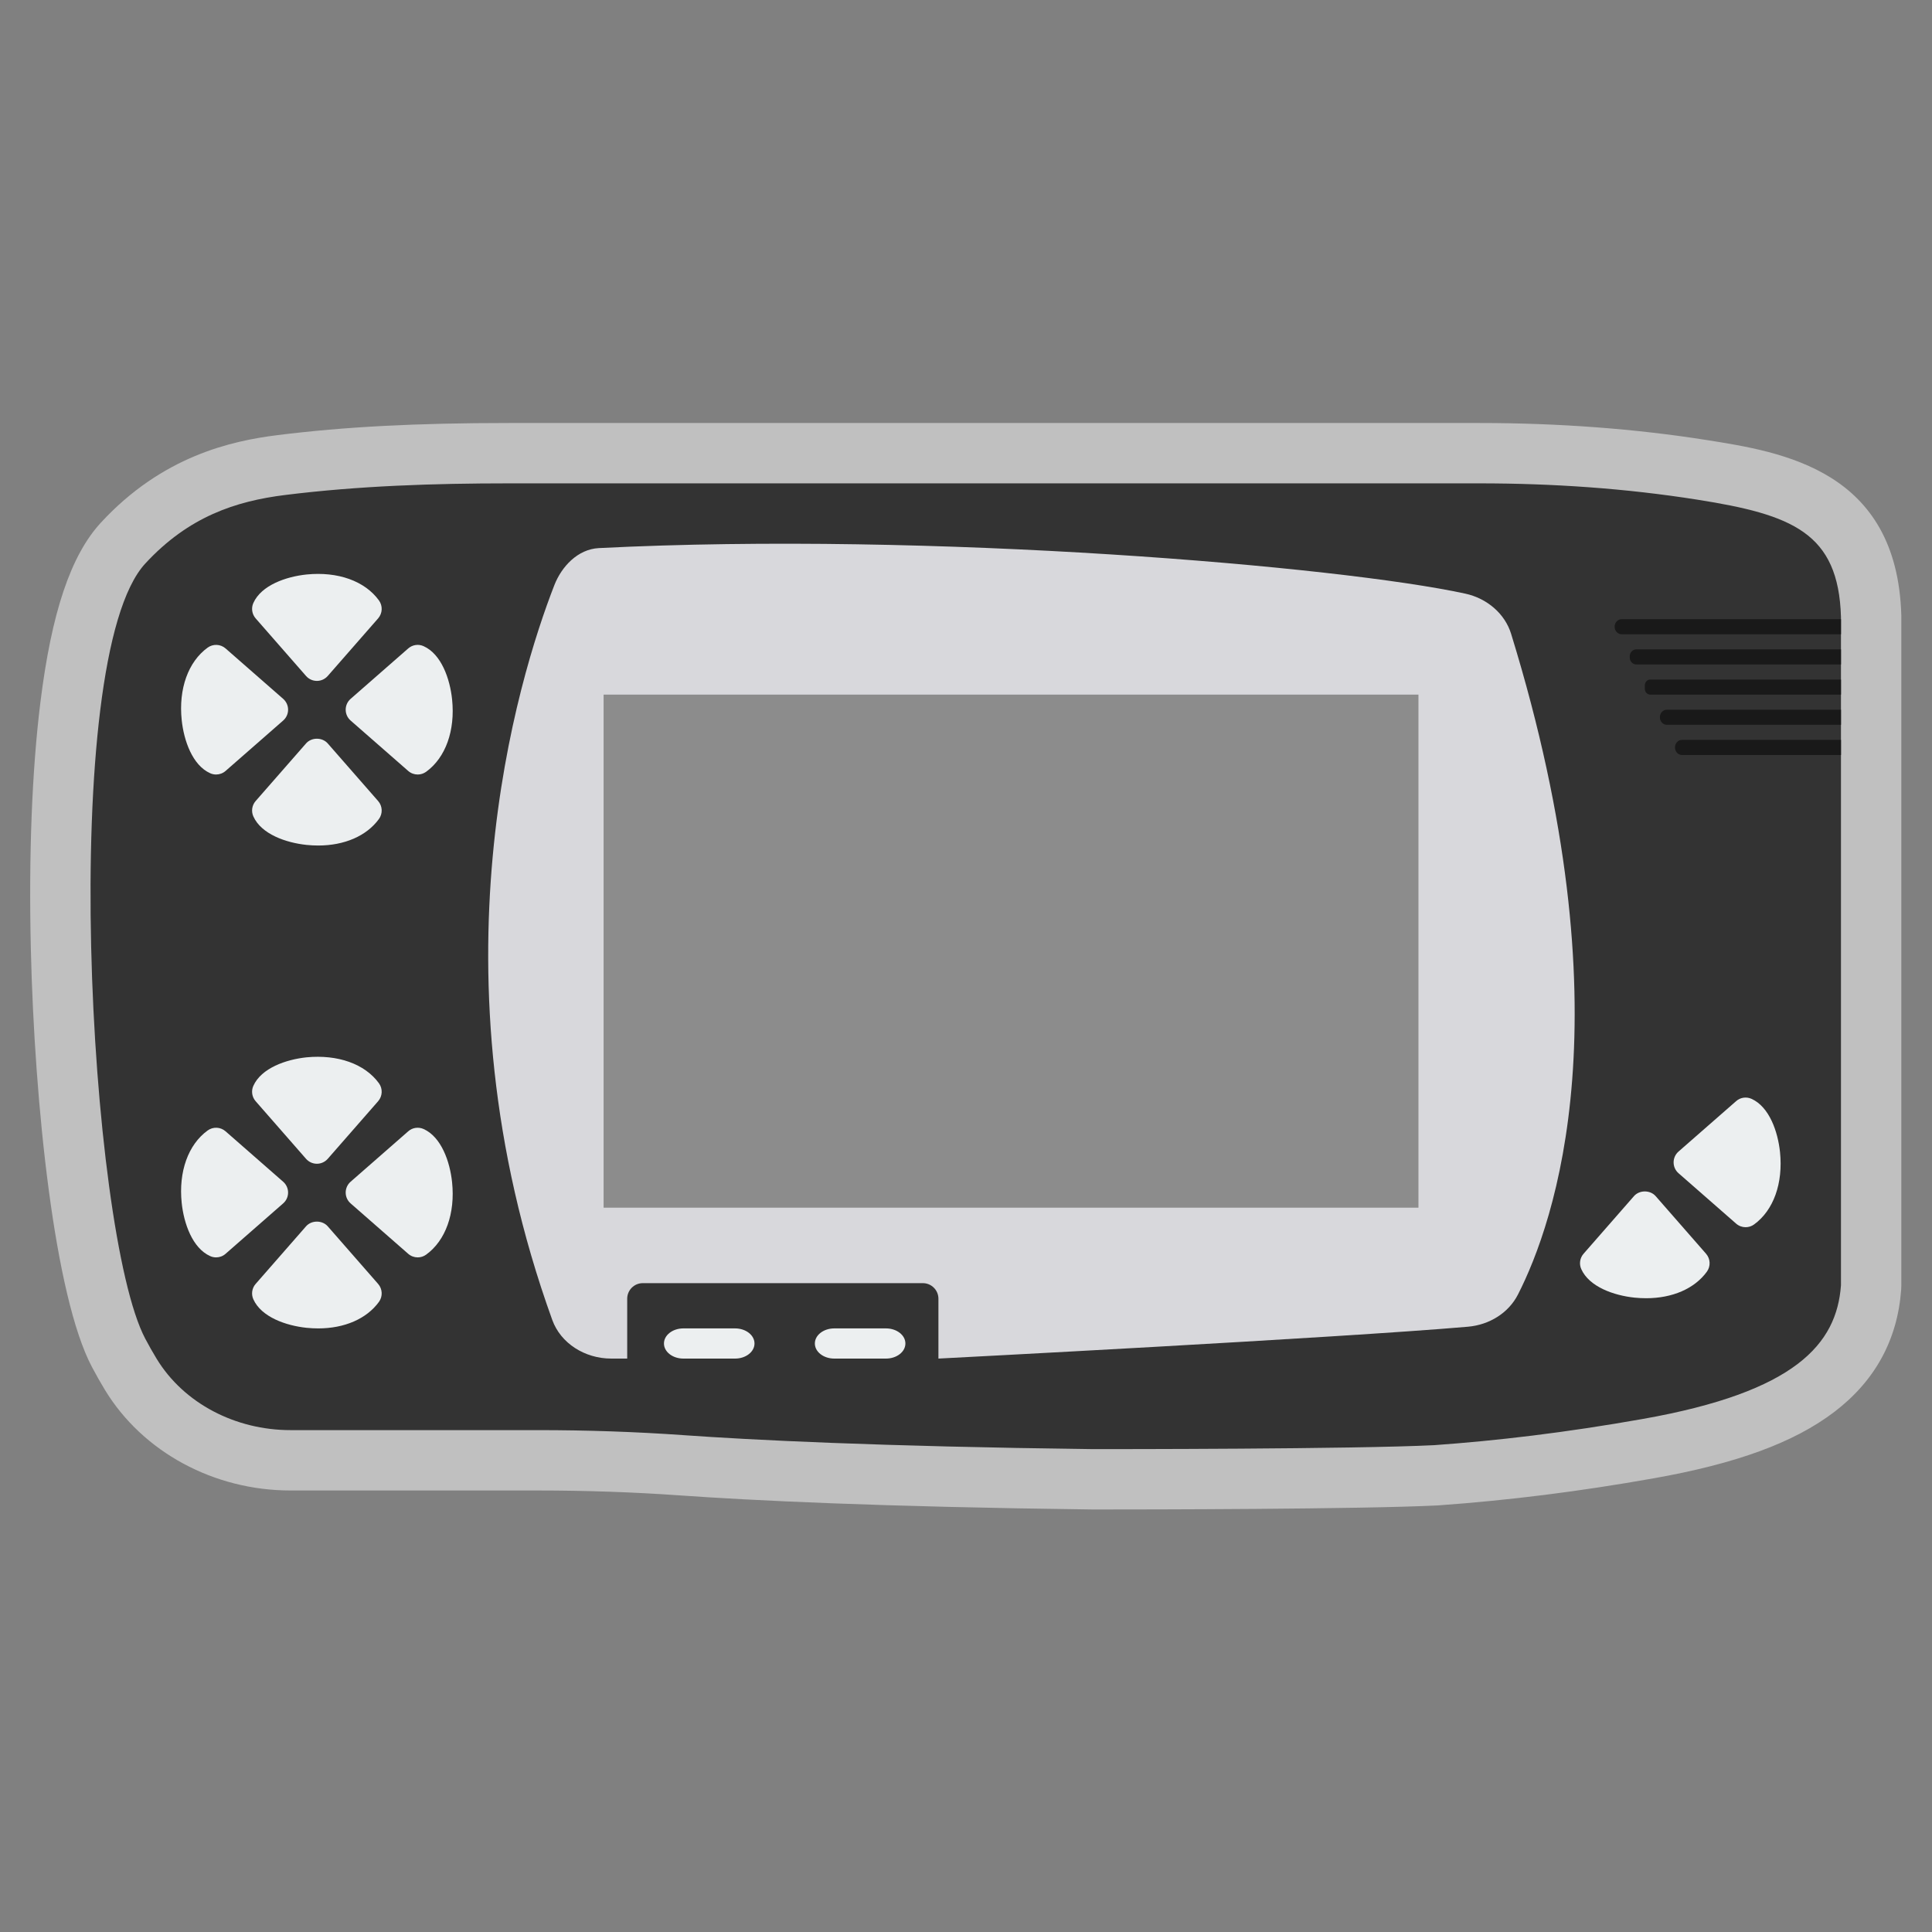 <?xml version="1.0" encoding="UTF-8" standalone="no"?>
<svg
   xmlns:dc="http://purl.org/dc/elements/1.1/"
   xmlns:cc="http://creativecommons.org/ns#"
   xmlns:rdf="http://www.w3.org/1999/02/22-rdf-syntax-ns#"
   xmlns:svg="http://www.w3.org/2000/svg"
   xmlns="http://www.w3.org/2000/svg"
   viewBox="0 0 341.333 341.333"
   height="256"
   width="256"
   xml:space="preserve"
   id="svg2"
   version="1.1"><rect x="0" y="0" width="341.333" height="341.333" fill="#808080" stroke="none"/><defs
     id="defs6"><clipPath
       id="clipPath18"
       clipPathUnits="userSpaceOnUse"><path
         id="path16"
         d="M 0,256 H 256 V 0 H 0 Z" /></clipPath><clipPath
       id="clipPath26"
       clipPathUnits="userSpaceOnUse"><path
         id="path24"
         d="M 4,200 H 252 V 56 H 4 Z" /></clipPath></defs><g
     transform="matrix(1.333,0,0,-1.333,0,341.333)"
     id="g10"><g
       id="g12"><g
         clip-path="url(#clipPath18)"
         id="g14"><g
           id="g20"><g
             id="g22" /><g
             id="g34"><g
               style="opacity:0.5"
               id="g32"
               clip-path="url(#clipPath26)"><g
                 id="g30"
                 transform="translate(196.067,200)"><path
                   id="path28"
                   style="fill:#ffffff;fill-opacity:1;fill-rule:nonzero;stroke:none"
                   d="m 0,0 h -128.628 c -12.282,0 -21.735,-0.495 -30.649,-1.604 -6.166,-0.768 -15.302,-2.805 -23.416,-11.599 -3.993,-4.327 -6.542,-11.896 -8.02,-23.818 -1.116,-8.996 -1.555,-20.26 -1.27,-32.574 0.485,-20.923 3.176,-46.202 8.097,-55.509 0.566,-1.071 1.152,-2.104 1.741,-3.072 4.997,-8.207 14.415,-13.306 24.578,-13.306 h 32.772 c 6.386,0 12.715,-0.219 18.814,-0.651 9.287,-0.658 26.311,-1.516 54.667,-1.866 0.031,-0.001 0.062,-0.001 0.093,-0.001 h 0.837 c 5.713,0 34.726,0.026 44.814,0.536 0.055,0.002 0.11,0.006 0.166,0.01 9.355,0.668 18.682,1.841 28.513,3.584 10.99,1.949 18.588,4.738 23.91,8.778 5.414,4.109 8.405,9.569 8.893,16.229 0.014,0.194 0.021,0.389 0.021,0.583 v 88.567 c 0,0.077 -10e-4,0.154 -0.003,0.231 C 55.372,-6.249 40.199,-3.85 30.159,-2.262 20.665,-0.761 10.518,0 0,0" /></g></g></g></g><g
           transform="translate(224.976,189.836)"
           id="g36"><path
             id="path38"
             style="fill:#333333;fill-opacity:1;fill-rule:nonzero;stroke:none"
             d="m 0,0 c -9.549,1.51 -19.228,2.164 -28.909,2.164 h -128.628 c -9.909,0 -19.836,-0.32 -29.661,-1.543 -6.498,-0.809 -12.766,-2.844 -18.525,-9.085 -11.631,-12.606 -7.492,-88.566 0,-102.737 0.488,-0.922 0.988,-1.806 1.502,-2.651 3.623,-5.951 10.484,-9.466 17.745,-9.466 h 32.772 c 6.472,0 12.925,-0.213 19.379,-0.671 8.736,-0.619 25.608,-1.494 54.2,-1.847 2.395,-0.001 34.66,-0.009 45.242,0.525 8.249,0.59 17.311,1.642 27.686,3.482 20.197,3.582 25.65,9.909 26.221,17.713 v 88.567 C 18.7,-4.358 12.541,-1.983 0,0" /></g><g
           transform="translate(200.28,172.059)"
           id="g40"><path
             id="path42"
             style="fill:#d8d8dc;fill-opacity:1;fill-rule:nonzero;stroke:none"
             d="m 0,0 c -0.82,2.66 -3.172,4.694 -6.08,5.327 -16.519,3.596 -70.705,8.263 -114.825,6.035 -2.808,-0.142 -4.946,-2.456 -5.903,-4.913 -4.764,-12.239 -16.94,-51.286 -0.271,-97.397 1.114,-3.079 4.301,-5.111 7.808,-5.111 h 2.119 v 7.93 c 0,1.142 0.926,2.068 2.068,2.068 h 37.113 c 1.143,0 2.068,-0.925 2.069,-2.068 v -7.93 c 0,0 53.044,2.734 70.177,4.222 2.875,0.25 5.398,1.849 6.632,4.266 C 5.759,-78.065 15.526,-50.348 0,0" /></g><g
           transform="translate(110.571,80)"
           id="g44"><path
             id="path46"
             style="fill:#eceff0;fill-opacity:1;fill-rule:nonzero;stroke:none"
             d="m 0,0 h 6.857 c 1.42,0 2.572,-0.895 2.572,-2 0,-1.105 -1.152,-2 -2.572,-2 H 0 c -1.42,0 -2.571,0.895 -2.571,2 0,1.105 1.151,2 2.571,2" /></g><g
           transform="translate(90.571,80)"
           id="g48"><path
             id="path50"
             style="fill:#eceff0;fill-opacity:1;fill-rule:nonzero;stroke:none"
             d="m 0,0 h 6.857 c 1.42,0 2.572,-0.895 2.572,-2 0,-1.105 -1.152,-2 -2.572,-2 H 0 c -1.42,0 -2.571,0.895 -2.571,2 0,1.105 1.151,2 2.571,2" /></g><g
           transform="translate(50.225,176.485)"
           id="g52"><path
             id="path54"
             style="fill:#eceff0;fill-opacity:1;fill-rule:nonzero;stroke:none"
             d="m 0,0 c -1.873,2.578 -5.452,3.853 -9.595,3.437 -2.717,-0.283 -5.996,-1.422 -7.051,-3.778 -0.305,-0.681 -0.186,-1.477 0.304,-2.038 l 6.68,-7.635 c 0.363,-0.415 0.887,-0.652 1.437,-0.652 0.55,0 1.073,0.237 1.437,0.652 l 6.68,7.635 C 0.477,-1.709 0.522,-0.721 0,0" /></g><g
           transform="translate(50.117,149.896)"
           id="g56"><path
             id="path58"
             style="fill:#eceff0;fill-opacity:1;fill-rule:nonzero;stroke:none"
             d="m 0,0 -6.68,7.635 c -0.727,0.832 -2.147,0.832 -2.874,0 L -16.234,0 c -0.49,-0.561 -0.609,-1.357 -0.304,-2.037 1.055,-2.357 4.334,-3.495 7.051,-3.779 0.526,-0.054 1.042,-0.08 1.547,-0.08 3.471,0 6.412,1.266 8.048,3.518 C 0.63,-1.657 0.585,-0.669 0,0" /></g><g
           transform="translate(37.531,163.439)"
           id="g60"><path
             id="path62"
             style="fill:#eceff0;fill-opacity:1;fill-rule:nonzero;stroke:none"
             d="m 0,0 -7.634,6.681 c -0.673,0.589 -1.659,0.626 -2.378,0.108 -2.58,-1.875 -3.866,-5.462 -3.437,-9.596 0.283,-2.718 1.422,-5.997 3.778,-7.052 0.251,-0.114 0.516,-0.168 0.781,-0.168 0.453,0 0.902,0.162 1.256,0.472 L 0,-2.874 c 0.416,0.363 0.652,0.887 0.652,1.437 C 0.652,-0.887 0.416,-0.364 0,0" /></g><g
           transform="translate(59.919,163.371)"
           id="g64"><path
             id="path66"
             style="fill:#eceff0;fill-opacity:1;fill-rule:nonzero;stroke:none"
             d="M 0,0 C -0.283,2.718 -1.422,5.997 -3.778,7.052 -4.46,7.363 -5.256,7.24 -5.815,6.748 l -7.634,-6.681 c -0.416,-0.363 -0.653,-0.887 -0.653,-1.437 0,-0.55 0.237,-1.074 0.653,-1.437 l 7.634,-6.681 c 0.358,-0.313 0.807,-0.472 1.256,-0.472 0.393,0 0.787,0.121 1.122,0.364 C -0.857,-7.721 0.429,-4.135 0,0" /></g><g
           transform="translate(50.225,112.49)"
           id="g68"><path
             id="path70"
             style="fill:#eceff0;fill-opacity:1;fill-rule:nonzero;stroke:none"
             d="m 0,0 c -1.875,2.577 -5.465,3.833 -9.591,3.438 -2.72,-0.283 -6,-1.424 -7.055,-3.781 -0.306,-0.679 -0.187,-1.477 0.304,-2.036 l 6.68,-7.637 c 0.363,-0.414 0.887,-0.652 1.437,-0.652 0.549,0 1.073,0.238 1.437,0.652 l 6.68,7.637 C 0.477,-1.708 0.522,-0.723 0,0" /></g><g
           transform="translate(50.117,85.895)"
           id="g72"><path
             id="path74"
             style="fill:#eceff0;fill-opacity:1;fill-rule:nonzero;stroke:none"
             d="m 0,0 -6.68,7.637 c -0.727,0.828 -2.147,0.828 -2.874,0 L -16.234,0 c -0.491,-0.559 -0.61,-1.357 -0.304,-2.036 1.055,-2.357 4.335,-3.498 7.055,-3.781 0.523,-0.052 1.04,-0.079 1.545,-0.079 3.468,0 6.41,1.265 8.046,3.517 C 0.63,-1.656 0.585,-0.671 0,0" /></g><g
           transform="translate(37.53,99.439)"
           id="g76"><path
             id="path78"
             style="fill:#eceff0;fill-opacity:1;fill-rule:nonzero;stroke:none"
             d="m 0,0 -7.634,6.682 c -0.673,0.59 -1.659,0.634 -2.379,0.108 -2.579,-1.872 -3.863,-5.459 -3.437,-9.59 0.282,-2.719 1.422,-6 3.778,-7.059 0.25,-0.112 0.517,-0.168 0.781,-0.168 0.453,0 0.903,0.16 1.257,0.474 L 0,-2.871 C 0.416,-2.51 0.652,-1.987 0.652,-1.436 0.652,-0.884 0.416,-0.362 0,0" /></g><g
           transform="translate(59.919,99.368)"
           id="g80"><path
             id="path82"
             style="fill:#eceff0;fill-opacity:1;fill-rule:nonzero;stroke:none"
             d="M 0,0 C -0.282,2.718 -1.422,6 -3.778,7.059 -4.455,7.361 -5.256,7.253 -5.815,6.753 L -13.45,0.071 c -0.415,-0.362 -0.652,-0.884 -0.652,-1.436 0,-0.552 0.237,-1.074 0.652,-1.435 l 7.635,-6.683 c 0.357,-0.313 0.807,-0.473 1.256,-0.473 0.393,0 0.786,0.119 1.122,0.365 C -0.857,-7.719 0.427,-4.132 0,0" /></g><g
           transform="translate(226.117,89.895)"
           id="g84"><path
             id="path86"
             style="fill:#eceff0;fill-opacity:1;fill-rule:nonzero;stroke:none"
             d="m 0,0 -6.68,7.637 c -0.727,0.828 -2.147,0.828 -2.874,0 L -16.234,0 c -0.491,-0.559 -0.61,-1.357 -0.304,-2.036 1.055,-2.357 4.335,-3.498 7.055,-3.781 0.523,-0.052 1.04,-0.079 1.545,-0.079 3.468,0 6.41,1.265 8.046,3.517 C 0.63,-1.656 0.585,-0.671 0,0" /></g><g
           transform="translate(235.919,103.368)"
           id="g88"><path
             id="path90"
             style="fill:#eceff0;fill-opacity:1;fill-rule:nonzero;stroke:none"
             d="M 0,0 C -0.282,2.718 -1.422,6 -3.778,7.059 -4.455,7.361 -5.256,7.253 -5.815,6.753 L -13.45,0.071 c -0.415,-0.362 -0.652,-0.884 -0.652,-1.436 0,-0.552 0.237,-1.074 0.652,-1.435 l 7.635,-6.683 c 0.357,-0.313 0.807,-0.473 1.256,-0.473 0.393,0 0.786,0.119 1.122,0.365 C -0.857,-7.719 0.427,-4.132 0,0" /></g><path
           id="path92"
           style="fill:#8c8c8c;fill-opacity:1;fill-rule:nonzero;stroke:none"
           d="M 80,164 H 188 V 96 H 80 Z" /><g
           transform="translate(243.066,174)"
           id="g94"><path
             id="path96"
             style="fill:#191919;fill-opacity:1;fill-rule:nonzero;stroke:none"
             d="m 0,0 h -19.691 -8.441 c -0.516,0 -0.934,-0.446 -0.934,-0.996 v -0.008 c 0,-0.55 0.418,-0.996 0.934,-0.996 H -19.691 0 0.934 v 0.996 0.008 l 0,0.996 z" /></g><g
           transform="translate(223.467,170)"
           id="g98"><path
             id="path100"
             style="fill:#191919;fill-opacity:1;fill-rule:nonzero;stroke:none"
             d="M 0,0 H -6.592 C -7.075,0 -7.467,-0.42 -7.467,-0.937 V -1.063 C -7.467,-1.58 -7.075,-2 -6.592,-2 H 0 19.658 20.533 V -1.063 -0.937 0 l -0.875,0 z" /></g><g
           transform="translate(223.571,166)"
           id="g102"><path
             id="path104"
             style="fill:#191919;fill-opacity:1;fill-rule:nonzero;stroke:none"
             d="M 0,0 H -4.846 C -5.247,0 -5.571,-0.35 -5.571,-0.781 V -1.219 C -5.571,-1.65 -5.247,-2 -4.846,-2 H 0 19.703 20.429 V -1.219 -0.781 0 l -0.726,0 z" /></g><g
           transform="translate(223.692,162)"
           id="g106"><path
             id="path108"
             style="fill:#191919;fill-opacity:1;fill-rule:nonzero;stroke:none"
             d="M 0,0 H -2.773 C -3.281,0 -3.692,-0.446 -3.692,-0.996 V -1.004 C -3.692,-1.554 -3.281,-2 -2.773,-2 H 0 19.388 20.308 V -1.004 -0.996 0 h -0.92 z" /></g><g
           transform="translate(222,157.003)"
           id="g110"><path
             id="path112"
             style="fill:#191919;fill-opacity:1;fill-rule:nonzero;stroke:none"
             d="m 0,0 v -0.007 c 0,-0.55 0.409,-0.996 0.913,-0.996 H 22 v 2 H 0.913 C 0.409,0.997 0,0.551 0,0" /></g></g></g></g></svg>